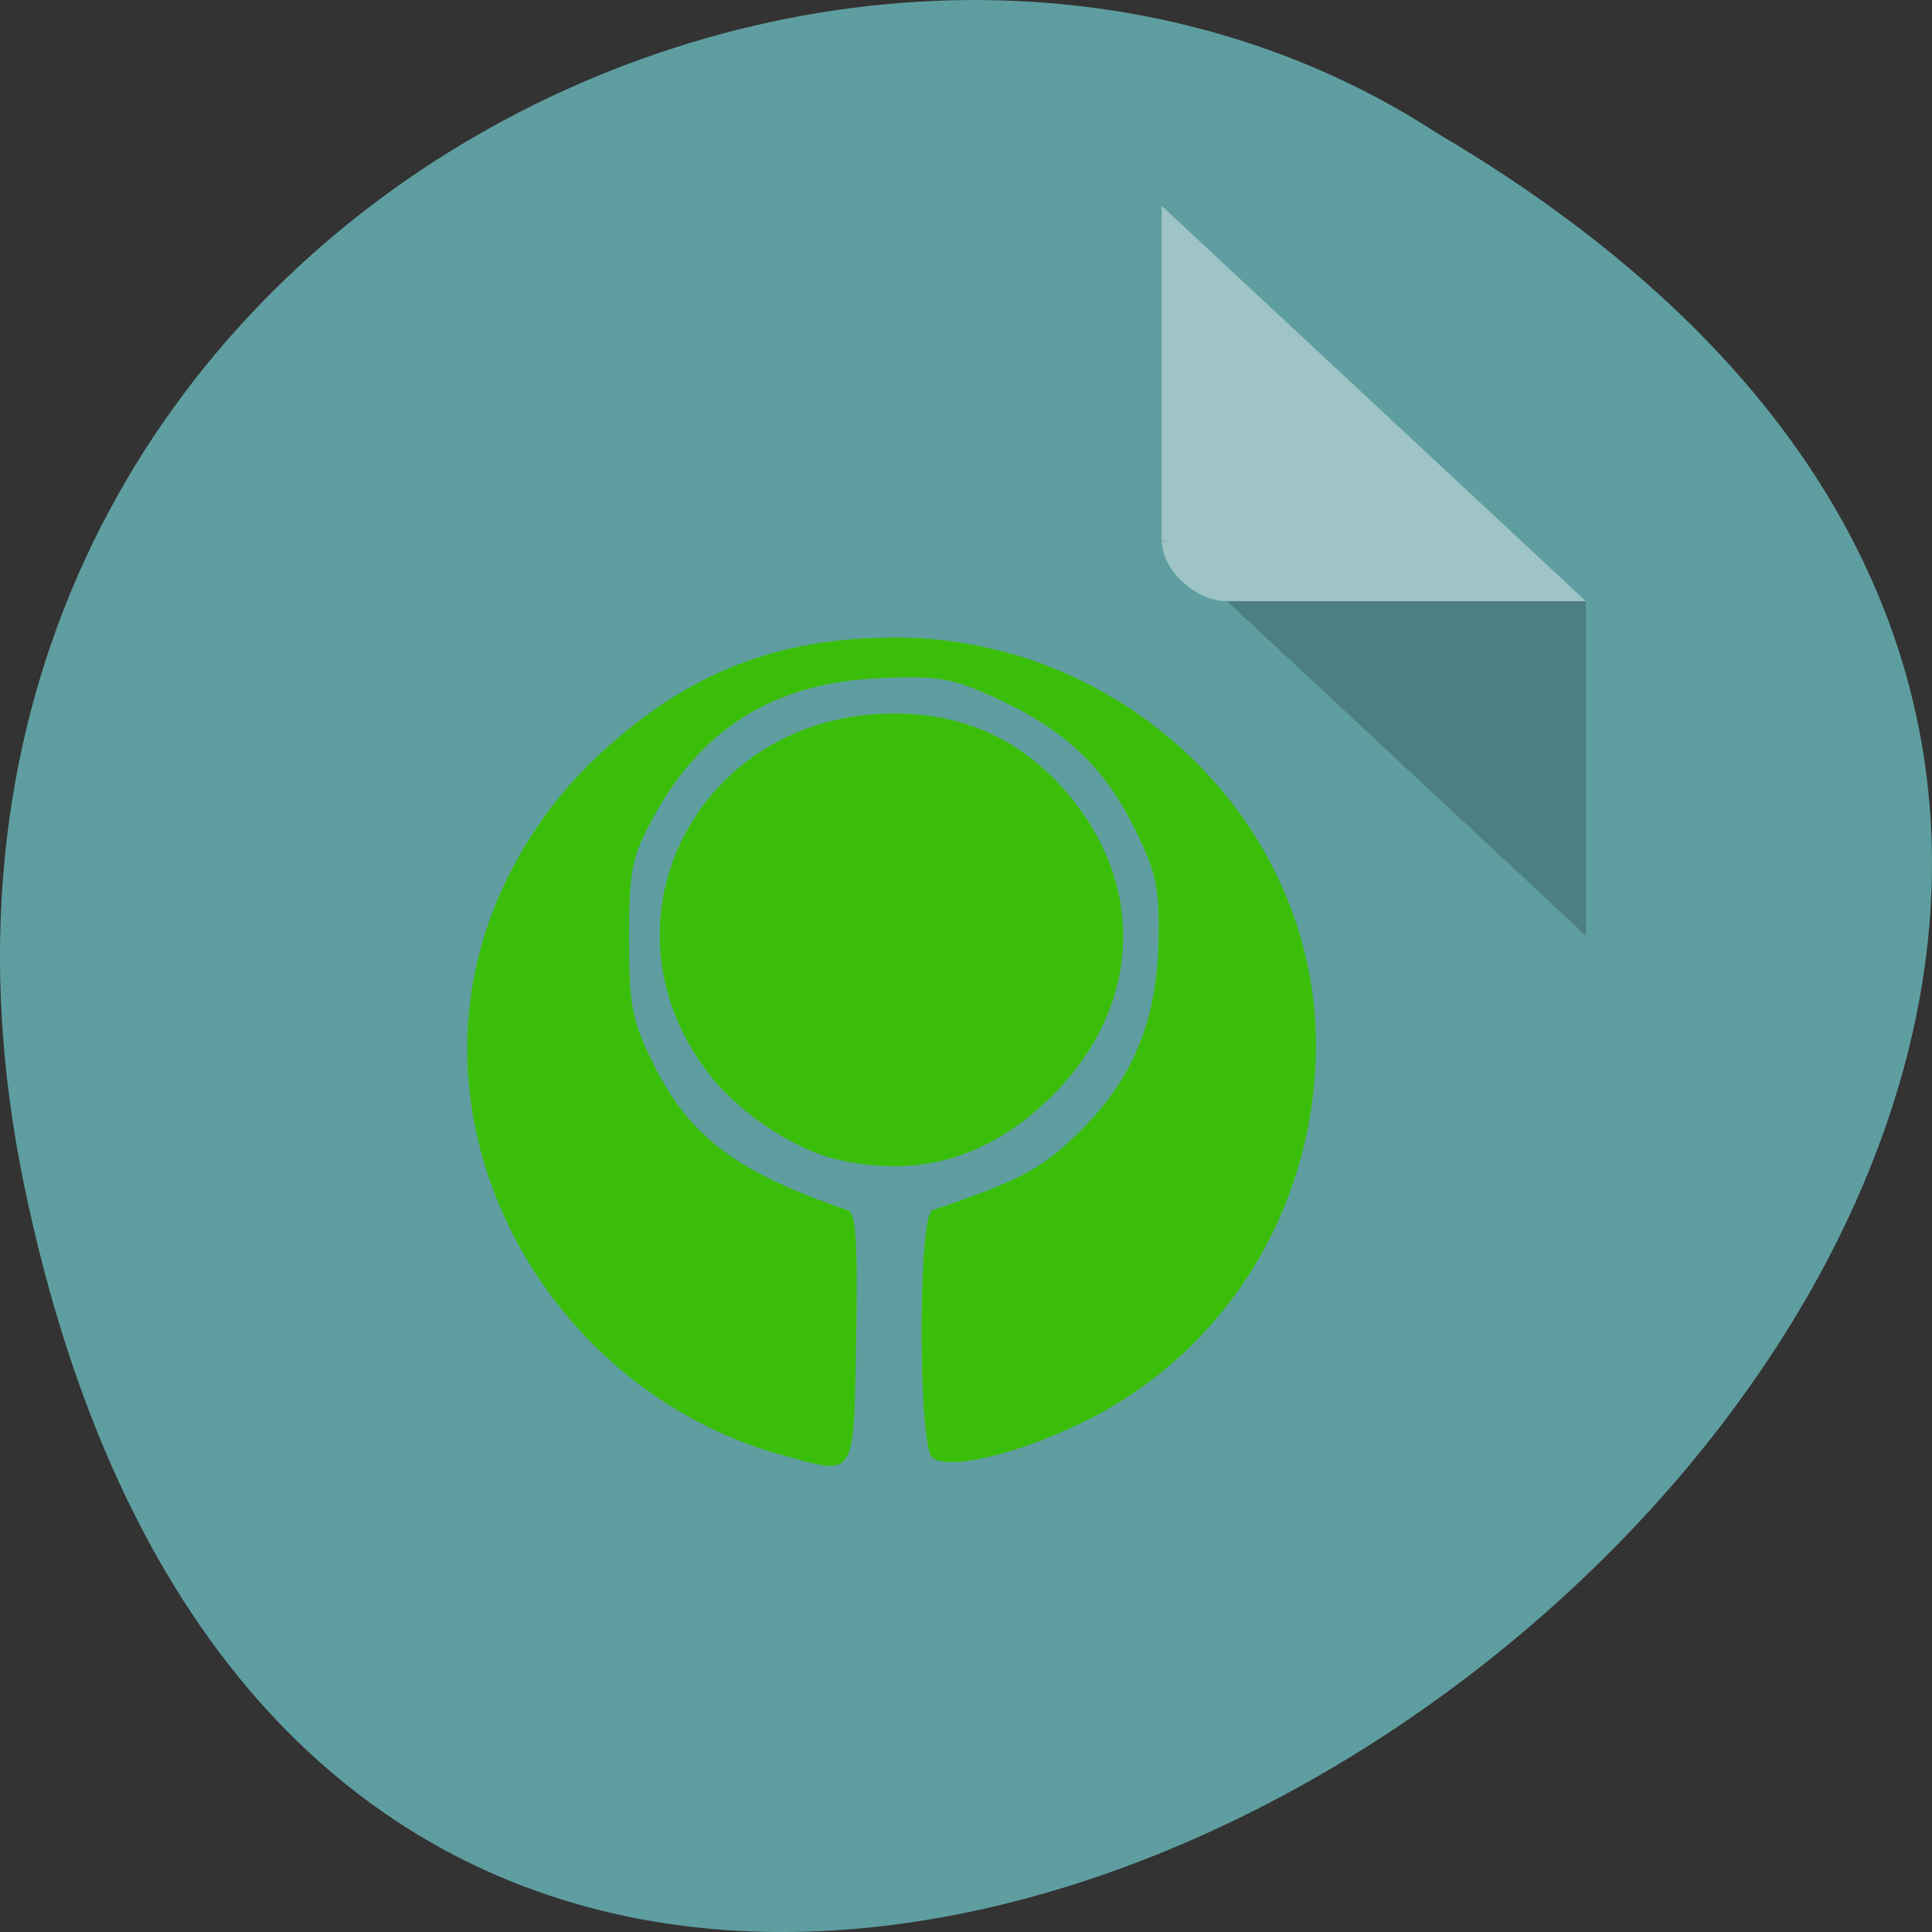 <svg xmlns="http://www.w3.org/2000/svg" viewBox="0 0 256 256"><rect x="0" y="0" width="256" height="256" fill="#333333" stroke="none"/><g transform="translate(0 -796.36)"><path d="m 3.25 953.66 c 49.981 239.91 393.86 -17.642 187.29 -139.59 -80.25 -52.27 -213 16.2 -187.29 139.59 z" fill="#5f9ea0" color="#000"/><g transform="matrix(4.323 0 0 4.029 28.565 819.61)"><path d="M 29,12 29.062,12.062 29.219,12 29,12 Z m 2,2 11,11 0,-11 -11,0 z" fill-opacity="0.196"/><path d="m 29 1 l 13 13 h -11 c -0.971 0 -2 -1.029 -2 -2 v -11" fill-opacity="0.392" fill="#fff"/></g><path d="m 102.18 985.96 c -25.512 -7.109 -42.612 -33.04 -38.76 -58.767 1.67 -11.154 7.393 -21.927 15.924 -29.975 10.897 -10.279 21.994 -14.742 36.713 -14.764 28.47 -0.042 52.31 23.319 52.41 51.34 0.068 20.676 -11.225 39.26 -29.23 48.09 -8.169 4.01 -16.532 5.974 -18.496 4.344 -1.784 -1.481 -1.786 -30.672 -0.003 -31.29 11.06 -3.842 13.595 -5.218 18.315 -9.938 6.7 -6.7 9.714 -14.228 9.842 -24.584 0.081 -6.589 -0.315 -8.347 -3.207 -14.224 -3.758 -7.636 -8.782 -12.303 -17.579 -16.331 -5.02 -2.301 -6.758 -2.582 -13.93 -2.267 -13.162 0.579 -22.268 6.37 -28.392 18.06 -2.456 4.686 -2.771 6.359 -2.784 14.784 -0.013 8.234 0.343 10.262 2.666 15.22 4.604 9.823 10.357 14.336 24.594 19.292 0.977 0.34 1.211 4.131 1 16.216 -0.313 17.944 0.06 17.337 -9.08 14.789 z m 6.641 -37.477 c -5.34 -1.272 -12.1 -5.861 -15.83 -10.741 -14.738 -19.301 -1.448 -45.698 22.998 -45.679 8.06 0.01 14.77 2.846 20.16 8.541 11.355 11.989 11.09 28.25 -0.654 39.991 -7.734 7.734 -16.476 10.319 -26.677 7.889 z" fill="#3abe0a" transform="matrix(1.065 0 0 1.047 -5.05 -43.09)"/></g></svg>